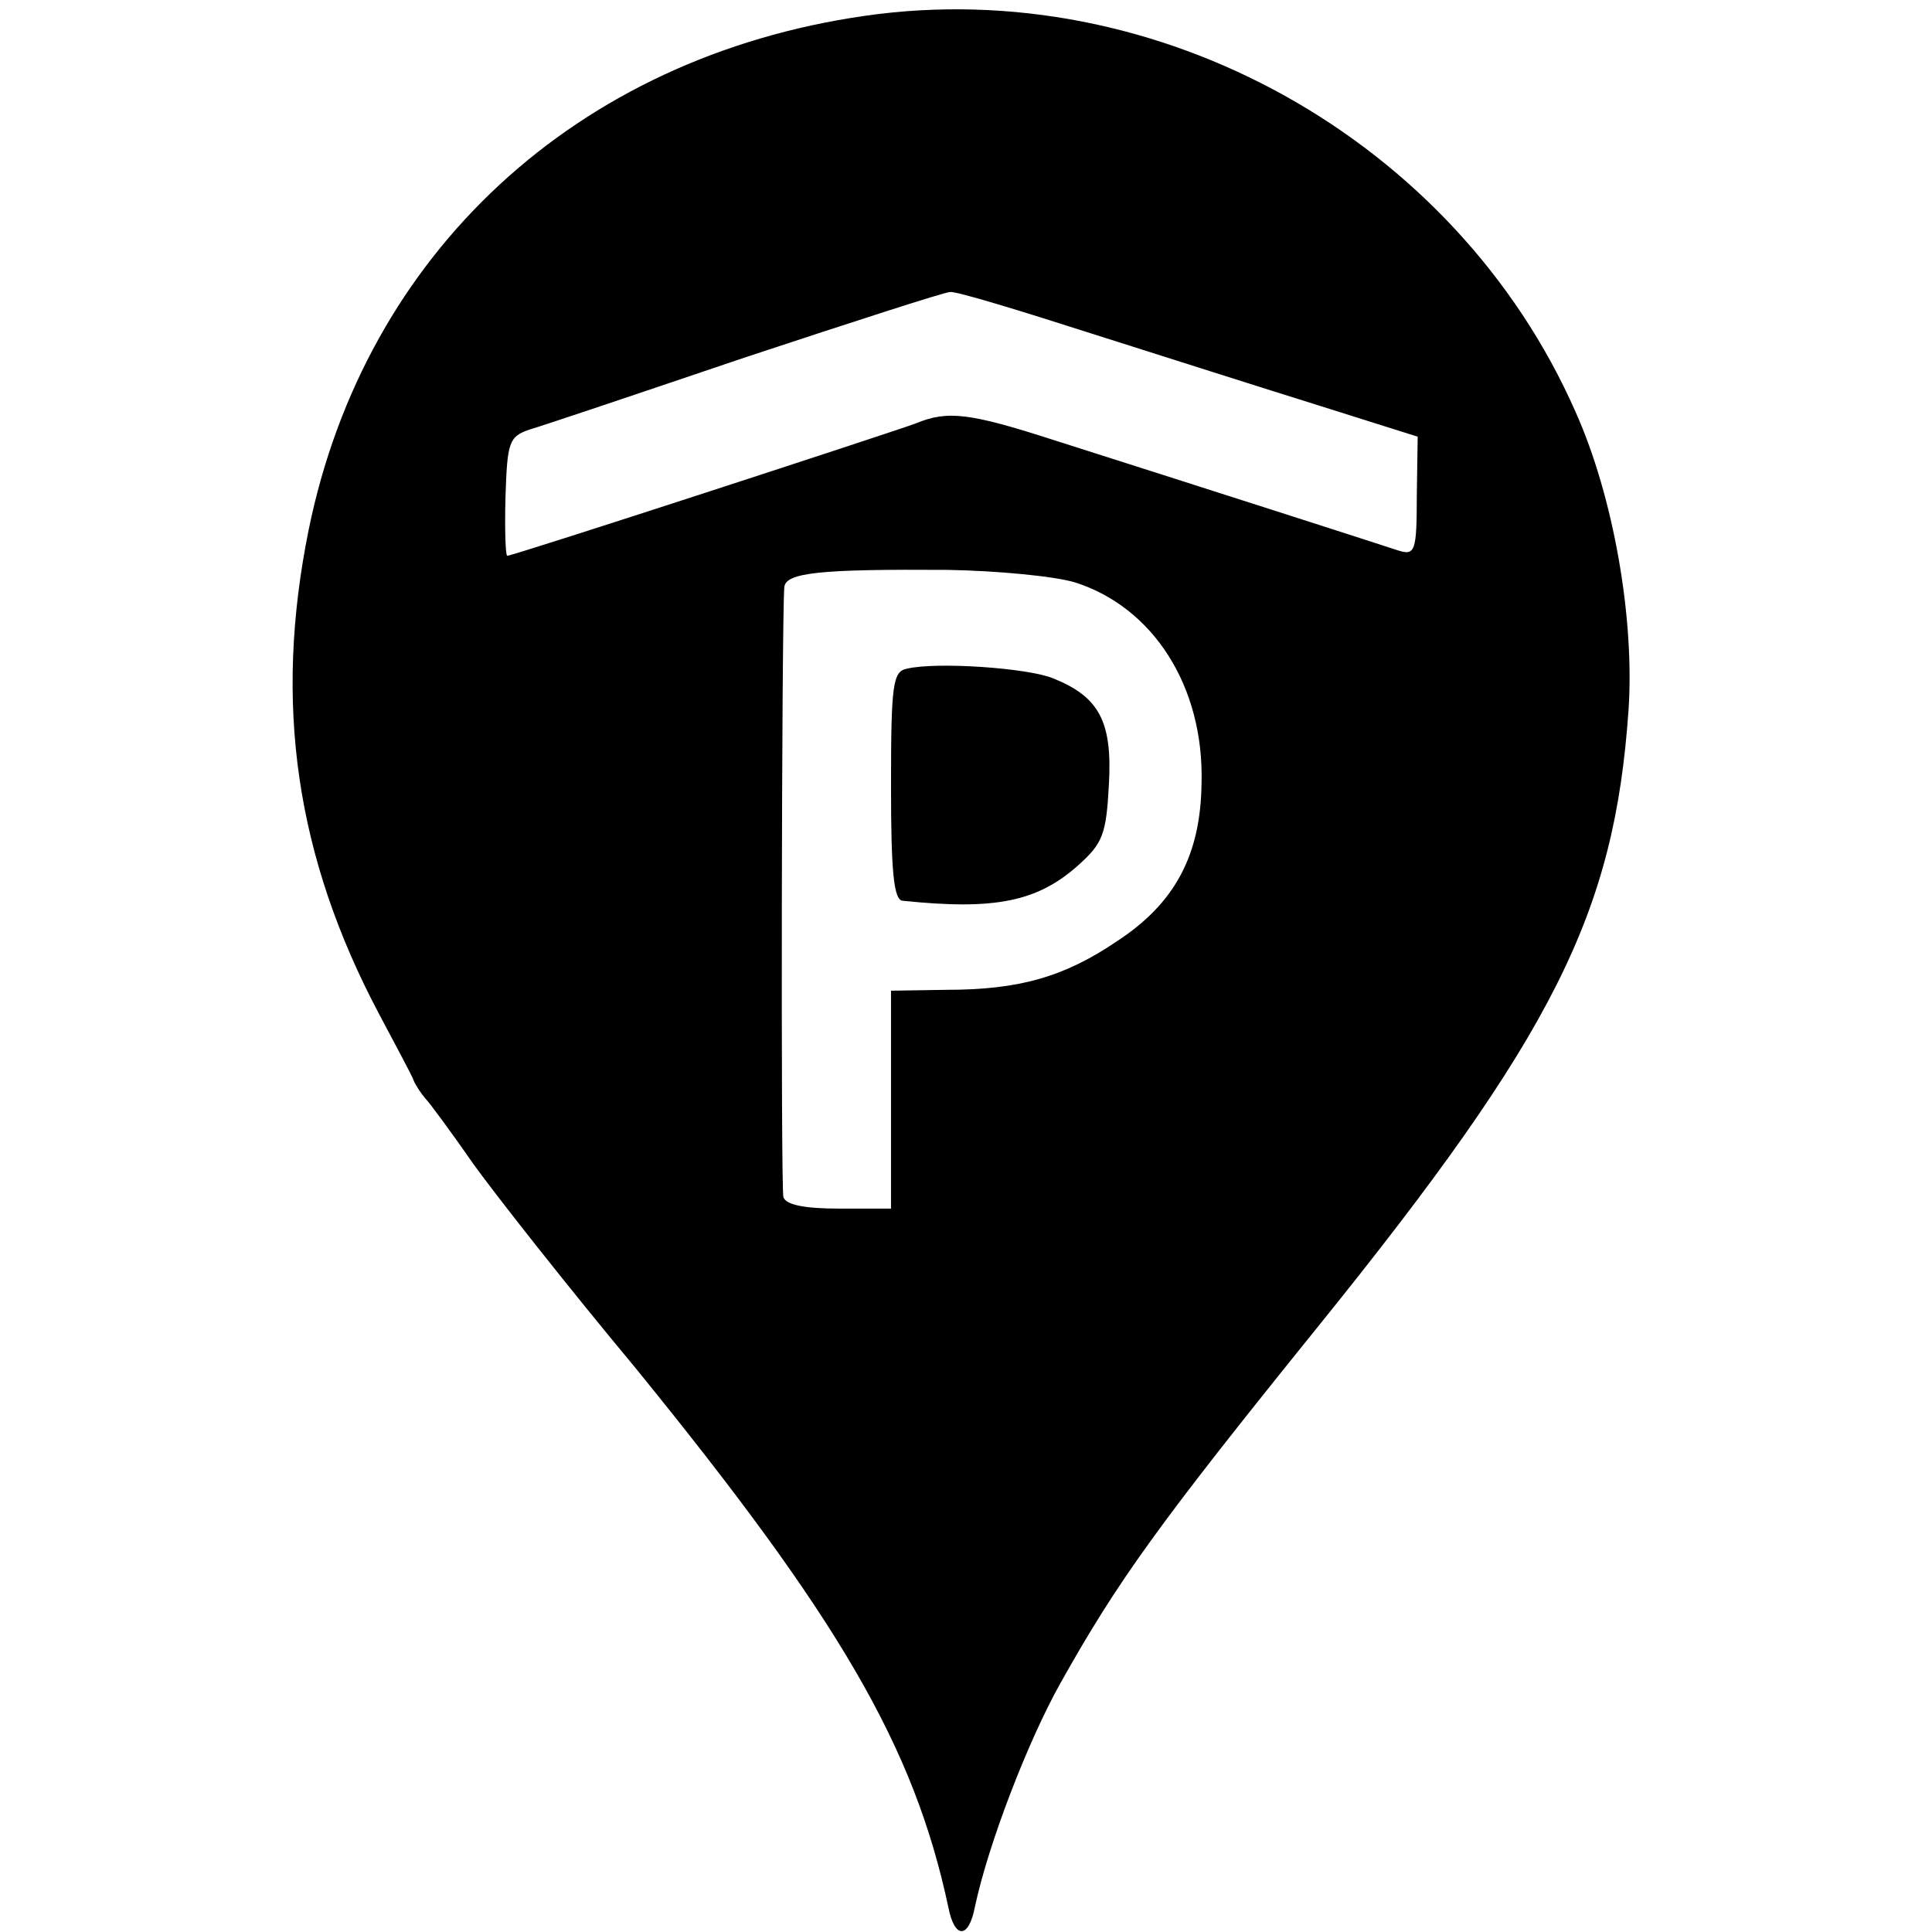 <?xml version="1.0" standalone="no"?>
<!DOCTYPE svg PUBLIC "-//W3C//DTD SVG 20010904//EN"
 "http://www.w3.org/TR/2001/REC-SVG-20010904/DTD/svg10.dtd">
<svg version="1.0" xmlns="http://www.w3.org/2000/svg"
 width="219pt" height="219pt" viewBox="0 0 219 219"
 preserveAspectRatio="xMidYMid meet">
<g transform="translate(0,219) scale(0.1,-0.1)"
fill="#000000" stroke="none">
<path d="M980 2172 c-327 -47 -566 -269 -630 -582 -40 -197 -15 -371 80 -550
19 -36 37 -69 39 -75 2 -5 8 -14 13 -20 5 -5 30 -39 55 -75 26 -36 107 -139
182 -229 232 -285 317 -430 356 -613 7 -36 23 -36 30 0 15 71 60 188 97 254
65 116 111 180 291 403 269 333 337 470 353 700 7 104 -17 242 -60 338 -136
309 -474 497 -806 449z m257 -360 c82 -26 198 -63 259 -82 l111 -35 -1 -67 c0
-63 -2 -68 -21 -62 -21 7 -236 76 -390 125 -96 31 -121 34 -157 19 -24 -9
-456 -150 -463 -150 -2 0 -3 30 -2 67 2 62 4 68 27 76 14 4 124 41 245 82 121
40 226 74 232 74 7 1 79 -21 160 -47z m-19 -282 c89 -28 147 -118 144 -228 -1
-81 -30 -136 -96 -179 -59 -40 -110 -55 -193 -55 l-63 -1 0 -123 0 -124 -59 0
c-38 0 -60 4 -63 13 -3 10 -2 647 1 691 1 17 40 21 186 20 55 -1 119 -7 143
-14z"/>
<path d="M1028 1432 c-16 -3 -18 -18 -18 -133 0 -96 3 -129 13 -130 105 -11
153 -1 199 40 28 25 32 35 35 92 4 71 -11 99 -63 120 -29 12 -133 19 -166 11z"/>
</g>
</svg>
